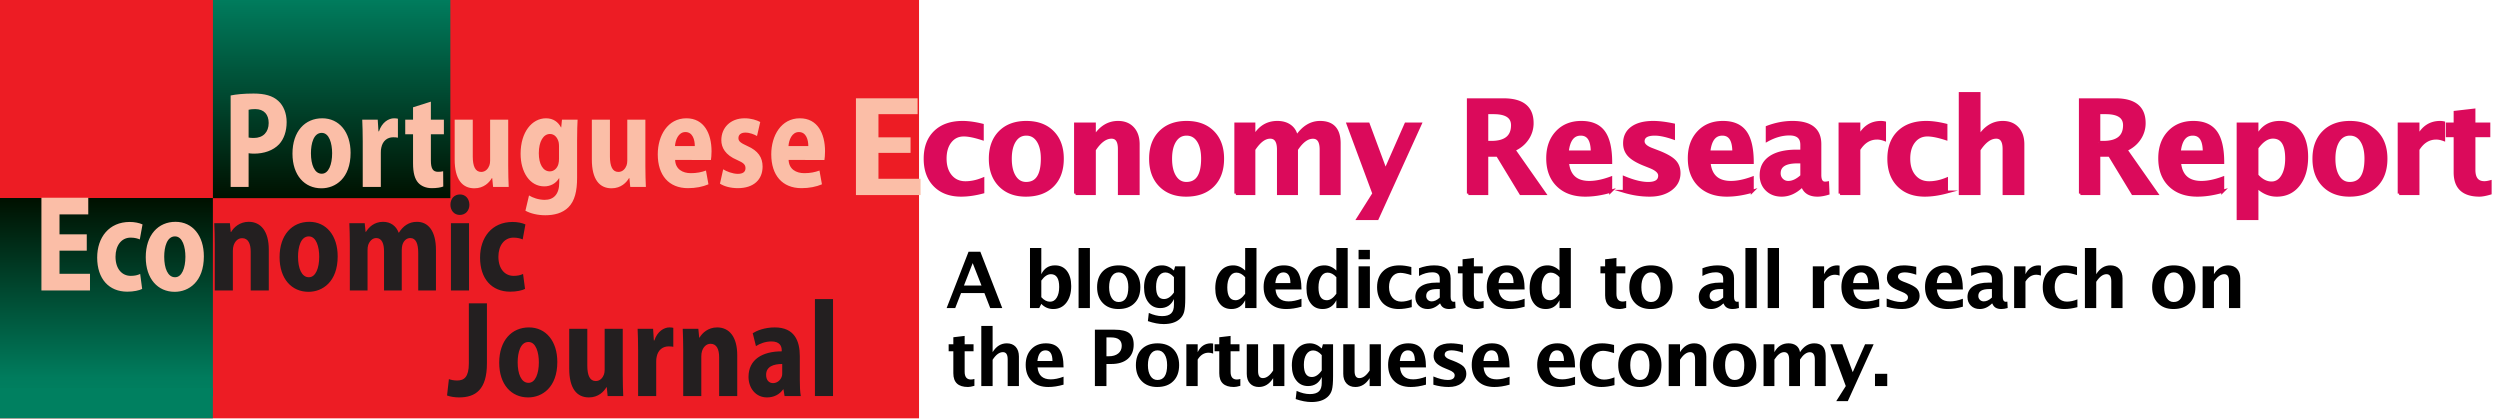 <svg viewBox="0 0 1155 194" xmlns="http://www.w3.org/2000/svg" xmlns:xlink="http://www.w3.org/1999/xlink" fill-rule="evenodd" clip-rule="evenodd" stroke-miterlimit="10"><g transform="scale(.628 .261)"><path fill="none" d="M0 0h1839.5v740.5H0z"/><clipPath id="a"><path d="M0 0h1839.5v740.5H0z"/></clipPath><g clip-path="url(#a)"><path fill="#ed1c24" d="M-27.2-40.424h703.305v784.056H-27.2z"/><path fill="url(#_Linear2)" d="M-.134-.678h1.258v1H-.134z" transform="matrix(146.073 0 0 -351.087 -7.574 463.538)"/><path fill="url(#_Linear3)" d="M-.037-.326h1.078V.678H-.037z" transform="matrix(162.044 0 0 -389.473 162.63 223.789)"/><path fill="#008060" d="M-27.2 686.75h183.792v1796.26H-27.2z"/><path d="M169.676 330.876h13.217v-59.643c1.095.487 2.462.73 4.012.73 7.2 0 14.037-5.355 18.504-16.797 3.464-9.25 5.47-22.64 5.47-39.194 0-15.336-2.28-28.969-6.108-37.246-4.102-9.25-10.118-13.145-18.231-13.145-7.293 0-12.853 1.46-16.864 3.408v161.887zm13.217-136.57c.912-.73 2.552-1.217 4.831-1.217 6.564 0 9.937 9.738 9.937 24.587 0 16.067-4.011 26.535-10.939 26.535-1.64 0-2.825-.243-3.829-.73v-49.175zM236.495 333.31c10.208 0 21.421-17.528 21.421-62.808 0-36.516-8.296-61.103-20.875-61.103-12.671 0-21.878 23.127-21.878 62.564 0 38.463 8.933 61.347 21.24 61.347h.092zm.18-25.805c-5.286 0-7.929-15.823-7.929-36.272 0-17.285 2.004-36.03 7.93-36.03 5.561 0 7.657 18.745 7.657 36.03 0 20.205-2.644 36.272-7.565 36.272h-.092zM266.85 330.876h13.31v-60.373c0-3.652.09-6.817.363-9.25 1.003-11.93 4.467-18.259 8.752-18.259 1.458 0 2.46.244 3.463.73V210.13c-1.003-.487-1.64-.73-2.826-.73-4.01 0-8.933 7.06-11.12 23.126h-.365l-.547-20.692h-11.394c.18 10.468.363 22.396.363 38.22v80.822zM303.86 189.924v21.91h-5.743v25.804h5.743v51.122c0 17.284 1.275 27.995 3.829 34.812 2.186 5.842 5.742 9.494 9.935 9.494 3.646 0 6.746-1.217 8.477-2.922l-.09-27.021c-1.277.73-2.097.973-3.83.973-3.646 0-5.196-5.599-5.196-19.962v-46.496h9.572v-25.805h-9.572v-31.89l-13.125 9.98zM373.868 211.833h-13.309v72.545c0 3.165-.182 6.33-.546 8.52-.821 5.356-2.735 11.442-6.017 11.442-4.375 0-6.199-10.224-6.199-27.265v-65.242H334.49v70.597c0 35.3 5.65 50.88 14.493 50.88 7.02 0 11.031-10.469 12.854-18.015h.273l.639 15.58h11.485c-.183-10.225-.365-22.883-.365-37.733v-81.309zM424.552 248.106c0-16.797.182-27.509.365-36.273H413.43l-.546 13.633h-.183c-2.096-9.494-5.652-16.067-11.03-16.067-10.209 0-18.686 24.1-18.686 62.807 0 32.134 6.654 57.695 17.41 57.695 4.558 0 8.57-5.112 10.848-14.362h.183v7.546c0 20.936-4.194 30.673-10.666 30.673-4.65 0-8.933-3.895-11.577-7.79l-2.644 27.022c3.829 5.112 9.208 8.034 14.585 8.034 6.564 0 12.671-3.652 17.047-14.12 4.65-11.198 6.38-28.482 6.38-52.096v-66.702zm-13.309 32.62c0 3.165-.092 6.817-.455 9.738-.912 7.79-3.374 12.903-6.29 12.903-5.105 0-8.113-13.146-8.113-32.134 0-20.936 3.372-34.082 8.204-34.082 3.281 0 5.47 6.086 6.381 14.363.181 2.191.273 4.869.273 7.303v21.91zM474.778 211.833H461.47v72.545c0 3.165-.183 6.33-.546 8.52-.821 5.356-2.735 11.442-6.018 11.442-4.375 0-6.198-10.224-6.198-27.265v-65.242H435.4v70.597c0 35.3 5.65 50.88 14.493 50.88 7.019 0 11.03-10.469 12.854-18.015h.273l.638 15.58h11.485c-.182-10.225-.365-22.883-.365-37.733v-81.309zM523 283.162c.183-2.922.456-8.277.456-15.337 0-31.404-5.47-58.425-18.504-58.425-13.764 0-21.057 30.673-21.057 63.78 0 37.003 8.112 59.887 22.242 59.887 5.561 0 10.848-2.435 15.04-6.817l-1.823-24.344c-3.28 2.922-6.837 4.626-11.12 4.626-6.107 0-11.304-7.06-11.577-23.37H523zm-26.435-24.588c.275-10.468 2.462-24.83 7.658-24.83 5.47 0 6.927 14.119 6.927 24.83h-14.585zM529.655 325.033c3.009 4.869 7.93 8.034 13.127 8.034 11.76 0 18.231-15.337 18.231-38.22 0-16.067-3.281-27.996-11.121-36.273-5.105-5.599-6.655-8.52-6.655-14.12 0-5.842 1.824-9.737 5.105-9.737 3.373 0 6.655 3.408 8.569 6.086l2.37-24.83c-2.643-3.409-6.745-6.573-11.486-6.573-10.483 0-17.137 16.797-17.137 38.706 0 13.146 2.918 26.292 11.577 35.056 4.831 5.112 6.199 8.277 6.199 14.606 0 6.33-1.823 9.981-5.652 9.981-3.737 0-8.478-4.382-10.756-8.034l-2.371 25.318zM606.5 283.162c.182-2.922.456-8.277.456-15.337 0-31.404-5.469-58.425-18.506-58.425-13.764 0-21.056 30.673-21.056 63.78 0 37.003 8.113 59.887 22.243 59.887 5.56 0 10.846-2.435 15.04-6.817l-1.823-24.344c-3.282 2.922-6.836 4.626-11.121 4.626-6.108 0-11.304-7.06-11.577-23.37H606.5zm-26.435-24.588c.273-10.468 2.46-24.83 7.657-24.83 5.469 0 6.928 14.119 6.928 24.83h-14.585zM63.834 414.789H43.78v-35.3H64.93v-29.455H30.472v164.078h35.732v-29.456H43.78v-40.898h20.054v-28.97zM103.124 484.903c-1.823 2.191-4.102 3.408-6.929 3.408-6.38 0-11.212-12.172-11.212-33.838 0-19.718 4.285-33.838 11.121-33.838 3.19 0 5.287 1.704 6.745 3.165l2.006-26.535c-2.37-2.678-5.925-4.382-9.389-4.382-15.314 0-23.974 27.509-23.974 63.05 0 37.734 8.66 60.374 22.15 60.374 4.65 0 8.843-2.191 10.94-4.87l-1.458-26.534zM128.556 516.55c10.21 0 21.421-17.527 21.421-62.807 0-36.516-8.294-61.103-20.874-61.103-12.671 0-21.877 23.126-21.877 62.563 0 38.464 8.933 61.347 21.239 61.347h.09zm.182-25.804c-5.287 0-7.93-15.824-7.93-36.273 0-17.284 2.005-36.029 7.93-36.029 5.562 0 7.658 18.745 7.658 36.03 0 20.205-2.644 36.272-7.566 36.272h-.092z" fill="#fbbea7" fill-rule="nonzero"/><path d="M157.997 514.107h13.308V444.24c0-3.651.183-7.303.548-9.737.912-6.816 3.008-12.902 6.29-12.902 4.557 0 6.29 10.224 6.29 23.857v68.65h13.308v-72.302c0-32.377-5.833-49.175-14.766-49.175-6.656 0-11.031 9.981-12.945 18.015h-.273l-.638-15.58h-11.487c.183 10.955.365 23.127.365 37.49v81.551zM227.003 516.546c10.208 0 21.422-17.528 21.422-62.807 0-36.516-8.296-61.104-20.876-61.104-12.671 0-21.877 23.127-21.877 62.564 0 38.464 8.933 61.347 21.239 61.347h.092zm.181-25.805c-5.287 0-7.93-15.823-7.93-36.272 0-17.284 2.005-36.03 7.93-36.03 5.561 0 7.658 18.746 7.658 36.03 0 20.205-2.644 36.272-7.566 36.272h-.092zM257.358 514.112h13.035v-71.084c0-3.165.092-6.573.456-9.251.911-6.33 2.917-12.415 5.925-12.415 4.284 0 5.742 10.467 5.742 23.613v69.137h13.037v-71.328c0-3.165.181-6.816.456-9.25.911-7.06 2.915-12.172 5.833-12.172 4.194 0 5.834 10.224 5.834 26.291v66.459h13.035v-71.815c0-33.35-5.652-49.661-13.946-49.661-3.1 0-5.652 1.947-7.84 5.355-2.097 3.165-3.92 8.034-5.47 13.876h-.181c-1.823-11.928-5.925-19.231-11.487-19.231-6.654 0-10.573 9.98-12.579 17.77h-.273l-.639-15.336h-11.304c.183 10.955.366 23.127.366 37.49v81.552zM331.74 514.111h13.31V395.07h-13.31v119.042zm6.564-133.648c4.194 0 7.02-7.79 7.02-18.014-.09-10.712-2.826-18.258-6.928-18.258-4.194 0-7.019 7.546-7.019 18.258 0 10.224 2.735 18.014 6.837 18.014h.09zM384.794 484.899c-1.823 2.19-4.102 3.408-6.927 3.408-6.381 0-11.212-12.172-11.212-33.838 0-19.719 4.285-33.838 11.121-33.838 3.19 0 5.287 1.704 6.745 3.165l2.006-26.535c-2.37-2.678-5.925-4.382-9.39-4.382-15.313 0-23.973 27.508-23.973 63.05 0 37.734 8.66 60.373 22.15 60.373 4.65 0 8.843-2.19 10.94-4.868l-1.46-26.535zM344.917 643.334c0 24.1-3.464 30.187-8.57 30.187-2.369 0-4.465-.974-6.107-2.435l-1.367 28.97c2.278 2.19 5.925 3.408 8.842 3.408 12.124 0 20.51-13.633 20.51-60.373V536.95h-13.308v106.383zM388.582 703.467c10.21 0 21.421-17.527 21.421-62.807 0-36.516-8.296-61.103-20.875-61.103-12.67 0-21.878 23.126-21.878 62.564 0 38.463 8.933 61.346 21.24 61.346h.092zm.182-25.804c-5.288 0-7.93-15.824-7.93-36.273 0-17.284 2.005-36.029 7.93-36.029 5.56 0 7.656 18.745 7.656 36.03 0 20.205-2.642 36.272-7.565 36.272h-.09zM458.134 581.99h-13.309v72.546c0 3.164-.182 6.329-.547 8.52-.82 5.356-2.735 11.442-6.016 11.442-4.375 0-6.199-10.225-6.199-27.266v-65.241h-13.31v70.597c0 35.299 5.653 50.879 14.495 50.879 7.02 0 11.03-10.468 12.853-18.015h.274l.637 15.58H458.5c-.183-10.224-.365-22.883-.365-37.733v-81.308zM469.438 701.032h13.31V640.66c0-3.651.09-6.816.363-9.25 1.004-11.929 4.467-18.258 8.752-18.258 1.458 0 2.46.243 3.464.73v-33.595c-1.004-.486-1.64-.73-2.827-.73-4.01 0-8.933 7.06-11.12 23.127h-.365l-.547-20.692h-11.394c.181 10.467.364 22.396.364 38.22v80.821zM502.62 701.032h13.309v-69.867c0-3.651.181-7.303.546-9.737.912-6.817 3.008-12.903 6.29-12.903 4.558 0 6.29 10.225 6.29 23.857v68.65h13.31v-72.301c0-32.378-5.835-49.175-14.768-49.175-6.654 0-11.031 9.981-12.945 18.015h-.273l-.638-15.58h-11.486c.182 10.954.364 23.126.364 37.49v81.551zM588.397 630.436c0-27.022-3.92-50.88-18.413-50.88-7.567 0-13.31 5.843-16.227 10.225l2.371 22.883c2.918-4.625 7.11-8.276 11.395-8.276 6.108 0 7.566 8.276 7.566 15.58v1.947c-14.04 0-24.43 14.12-24.43 45.28 0 19.475 5.196 36.272 13.581 36.272 4.923 0 9.116-4.869 11.943-14.363h.182l.82 11.929h11.942c-.548-7.06-.73-17.528-.73-28.24v-42.357zm-12.943 29.212c0 1.948 0 4.139-.183 5.843-.911 7.546-3.556 12.659-6.563 12.659-2.735 0-5.105-4.626-5.105-14.607 0-14.85 5.56-19.231 11.85-19.231v15.336z" fill="#231f20" fill-rule="nonzero"/><path fill="#231f20" d="M599.518 529.408h13.31v171.625h-13.31z"/><path d="M202.06 125.256v-21.679h13.55v2.973h-9.038v6.05h7.412v2.9h-7.412v6.68h9.726v3.076H202.06z" fill="#fbbea7" fill-rule="nonzero" stroke="#fbbea7" stroke-width=".69" transform="matrix(3.185 0 0 7.656 -12.773 -616.312)"/><path d="M231.023 124.905c-1.797.478-3.462.718-4.995.718-2.569 0-4.598-.755-6.087-2.264-1.489-1.508-2.234-3.562-2.234-6.159 0-2.627.767-4.683 2.3-6.167 1.533-1.485 3.652-2.227 6.357-2.227 1.309 0 2.818.21 4.527.63v3.135c-1.778-.576-3.198-.864-4.263-.864-1.299 0-2.344.498-3.135 1.494-.791.996-1.186 2.319-1.186 3.969 0 1.69.427 3.042 1.282 4.058.854 1.016 1.994 1.523 3.42 1.523 1.299 0 2.637-.283 4.014-.849v3.003zM240.957 125.623c-2.51 0-4.504-.76-5.984-2.278-1.479-1.519-2.219-3.562-2.219-6.131 0-2.597.744-4.648 2.234-6.152 1.489-1.504 3.513-2.256 6.071-2.256 2.569 0 4.598.752 6.087 2.256 1.489 1.504 2.234 3.545 2.234 6.123 0 2.637-.747 4.702-2.241 6.196-1.495 1.494-3.555 2.242-6.182 2.242zm.073-2.71c2.49 0 3.736-1.91 3.736-5.728 0-1.748-.33-3.13-.989-4.145-.659-1.016-1.565-1.524-2.718-1.524-1.142 0-2.043.508-2.702 1.524-.659 1.015-.989 2.407-.989 4.174 0 1.748.327 3.135.981 4.161.655 1.025 1.548 1.538 2.681 1.538zM252.444 125.256v-16.084h4.336v3.033c1.416-2.266 3.242-3.399 5.478-3.399 1.436 0 2.569.454 3.399 1.362.83.909 1.245 2.149 1.245 3.721v11.367h-4.336v-10.298c0-1.826-.606-2.739-1.816-2.739-1.377 0-2.701.972-3.97 2.915v10.122h-4.336zM277.979 125.623c-2.51 0-4.505-.76-5.984-2.278-1.48-1.519-2.219-3.562-2.219-6.131 0-2.597.744-4.648 2.233-6.152 1.49-1.504 3.514-2.256 6.072-2.256 2.569 0 4.597.752 6.087 2.256 1.489 1.504 2.234 3.545 2.234 6.123 0 2.637-.748 4.702-2.242 6.196-1.494 1.494-3.554 2.242-6.181 2.242zm.073-2.71c2.49 0 3.735-1.91 3.735-5.728 0-1.748-.329-3.13-.988-4.145-.66-1.016-1.565-1.524-2.718-1.524-1.142 0-2.043.508-2.702 1.524-.66 1.015-.989 2.407-.989 4.174 0 1.748.327 3.135.981 4.161.655 1.025 1.548 1.538 2.681 1.538zM289.466 125.256v-16.084h4.16v3.033c1.269-2.266 3.076-3.399 5.42-3.399 1.211 0 2.207.298 2.988.894.781.595 1.26 1.43 1.436 2.505 1.504-2.266 3.32-3.399 5.449-3.399 2.939 0 4.409 1.621 4.409 4.863v11.587h-4.16V115.09c0-1.904-.635-2.856-1.904-2.856-1.299 0-2.564.937-3.794 2.812v10.21h-4.161V115.09c0-1.914-.639-2.871-1.919-2.871-1.279 0-2.534.943-3.764 2.827v10.21h-4.16zM317.696 131.042l3.647-5.786-5.962-16.084h4.659l3.984 10.752 4.731-10.752h3.296l-9.931 21.87h-4.424zM343.175 125.256v-21.679h8.115c4.404 0 6.606 1.792 6.606 5.376a6.353 6.353 0 01-1.12 3.654c-.747 1.099-1.775 1.941-3.084 2.527l7.09 10.122h-5.493l-5.376-8.862h-2.49v8.862h-4.248zm4.248-11.836h1.04c3.271 0 4.907-1.323 4.907-3.969 0-1.934-1.46-2.901-4.38-2.901h-1.567v6.87zM376.048 124.714c-2.06.606-4.013.909-5.859.909-2.686 0-4.805-.762-6.357-2.286-1.553-1.523-2.33-3.603-2.33-6.24 0-2.49.711-4.494 2.132-6.013 1.421-1.519 3.298-2.278 5.632-2.278 2.354 0 4.072.742 5.156 2.227 1.084 1.484 1.626 3.833 1.626 7.046h-9.975c.293 3.066 1.977 4.599 5.053 4.599 1.456 0 3.096-.337 4.922-1.011v3.047zm-10.034-9.082h5.772c0-2.744-.884-4.116-2.652-4.116-1.797 0-2.837 1.372-3.12 4.116zM379.186 124.744v-3.179c2.148.898 3.984 1.348 5.508 1.348 1.777 0 2.666-.606 2.666-1.817 0-.781-.733-1.465-2.198-2.051l-1.465-.586c-1.591-.644-2.729-1.337-3.413-2.08-.683-.742-1.025-1.66-1.025-2.754 0-1.523.581-2.707 1.743-3.552 1.162-.844 2.788-1.267 4.878-1.267 1.309 0 2.866.191 4.673.571v3.047c-1.738-.605-3.179-.908-4.321-.908-1.797 0-2.696.557-2.696 1.67 0 .732.664 1.353 1.992 1.86l1.26.484c1.885.713 3.196 1.435 3.933 2.168.738.732 1.106 1.675 1.106 2.827 0 1.514-.627 2.742-1.882 3.684-1.255.942-2.888 1.414-4.9 1.414-1.934 0-3.887-.293-5.859-.879zM408.749 124.714c-2.061.606-4.014.909-5.86.909-2.685 0-4.804-.762-6.357-2.286-1.553-1.523-2.329-3.603-2.329-6.24 0-2.49.71-4.494 2.131-6.013 1.421-1.519 3.299-2.278 5.633-2.278 2.353 0 4.072.742 5.156 2.227 1.084 1.484 1.626 3.833 1.626 7.046h-9.976c.293 3.066 1.978 4.599 5.054 4.599 1.455 0 3.096-.337 4.922-1.011v3.047zm-10.034-9.082h5.771c0-2.744-.884-4.116-2.651-4.116-1.797 0-2.837 1.372-3.12 4.116zM420.192 123.528c-1.445 1.396-2.993 2.095-4.644 2.095-1.406 0-2.548-.43-3.427-1.29-.879-.859-1.319-1.972-1.319-3.339 0-1.778.711-3.147 2.132-4.109 1.42-.962 3.454-1.443 6.101-1.443h1.157v-1.465c0-1.67-.952-2.505-2.857-2.505-1.689 0-3.398.479-5.127 1.436v-2.989c1.963-.742 3.907-1.113 5.831-1.113 4.209 0 6.313 1.675 6.313 5.025v7.119c0 1.259.405 1.889 1.216 1.889.146 0 .337-.019.571-.058l.103 2.431c-.918.274-1.729.411-2.432.411-1.777 0-2.92-.699-3.428-2.095h-.19zm0-2.329v-3.267h-1.026c-2.802 0-4.204.879-4.204 2.637 0 .596.203 1.096.608 1.501.406.406.906.608 1.502.608 1.015 0 2.055-.493 3.12-1.479zM429.027 125.256v-16.084h4.336v3.033c1.123-2.266 2.832-3.399 5.127-3.399.274 0 .542.029.806.088v3.867c-.615-.224-1.186-.337-1.714-.337-1.728 0-3.135.874-4.219 2.622v10.21h-4.336zM453.61 124.905c-1.797.478-3.462.718-4.995.718-2.568 0-4.597-.755-6.086-2.264-1.49-1.508-2.234-3.562-2.234-6.159 0-2.627.766-4.683 2.3-6.167 1.533-1.485 3.652-2.227 6.357-2.227 1.309 0 2.817.21 4.526.63v3.135c-1.777-.576-3.198-.864-4.262-.864-1.299 0-2.344.498-3.135 1.494-.791.996-1.187 2.319-1.187 3.969 0 1.69.428 3.042 1.282 4.058.855 1.016 1.995 1.523 3.42 1.523 1.299 0 2.637-.283 4.014-.849v3.003zM456.791 125.256v-23.13h4.336v10.079c1.416-2.266 3.243-3.399 5.479-3.399 1.435 0 2.568.454 3.398 1.362.83.909 1.245 2.149 1.245 3.721v11.367h-4.335v-10.298c0-1.826-.606-2.739-1.817-2.739-1.377 0-2.7.972-3.97 2.915v10.122h-4.336zM484.541 125.256v-21.679h8.115c4.404 0 6.606 1.792 6.606 5.376a6.353 6.353 0 01-1.12 3.654c-.747 1.099-1.775 1.941-3.084 2.527l7.09 10.122h-5.493l-5.376-8.862h-2.49v8.862h-4.248zm4.248-11.836h1.04c3.271 0 4.907-1.323 4.907-3.969 0-1.934-1.46-2.901-4.38-2.901h-1.567v6.87zM517.415 124.714c-2.061.606-4.014.909-5.86.909-2.685 0-4.805-.762-6.357-2.286-1.553-1.523-2.329-3.603-2.329-6.24 0-2.49.71-4.494 2.131-6.013 1.421-1.519 3.298-2.278 5.632-2.278 2.354 0 4.073.742 5.157 2.227 1.084 1.484 1.626 3.833 1.626 7.046h-9.976c.293 3.066 1.977 4.599 5.054 4.599 1.455 0 3.095-.337 4.922-1.011v3.047zm-10.035-9.082h5.772c0-2.744-.884-4.116-2.652-4.116-1.796 0-2.836 1.372-3.12 4.116zM520.977 131.042v-21.87h4.336v3.033c1.113-2.266 2.866-3.399 5.258-3.399 1.934 0 3.455.708 4.563 2.124 1.109 1.416 1.663 3.364 1.663 5.845 0 2.695-.625 4.844-1.875 6.445-1.25 1.602-2.925 2.403-5.024 2.403-1.69 0-3.218-.665-4.585-1.993v7.412h-4.336zm4.336-9.99c1.054 1.172 2.177 1.758 3.369 1.758 1.064 0 1.914-.515 2.549-1.545.634-1.031.952-2.405.952-4.124 0-3.291-1.06-4.936-3.179-4.936-1.279 0-2.51.825-3.691 2.475v6.372zM546.687 125.623c-2.509 0-4.504-.76-5.984-2.278-1.479-1.519-2.219-3.562-2.219-6.131 0-2.597.745-4.648 2.234-6.152 1.489-1.504 3.513-2.256 6.072-2.256 2.568 0 4.597.752 6.086 2.256 1.49 1.504 2.234 3.545 2.234 6.123 0 2.637-.747 4.702-2.241 6.196-1.494 1.494-3.555 2.242-6.182 2.242zm.074-2.71c2.49 0 3.735-1.91 3.735-5.728 0-1.748-.33-3.13-.989-4.145-.659-1.016-1.565-1.524-2.717-1.524-1.143 0-2.044.508-2.703 1.524-.659 1.015-.989 2.407-.989 4.174 0 1.748.328 3.135.982 4.161.654 1.025 1.548 1.538 2.681 1.538zM558.174 125.256v-16.084h4.336v3.033c1.123-2.266 2.832-3.399 5.127-3.399.274 0 .542.029.806.088v3.867c-.615-.224-1.187-.337-1.714-.337-1.729 0-3.135.874-4.219 2.622v10.21h-4.336zM579.183 125.168c-1.035.303-1.851.455-2.447.455-3.759 0-5.639-1.758-5.639-5.274v-8.467h-1.802v-2.71h1.802v-2.71l4.336-.498v3.208h3.442v2.71h-3.442v7.896c0 1.972.805 2.959 2.417 2.959.371 0 .815-.069 1.333-.205v2.636z" fill="#db0a5b" fill-rule="nonzero" stroke="#db0a5b" stroke-width=".69" transform="matrix(3.185 0 0 7.656 -12.773 -616.312)"/><g><path d="M696.401 545.36l16.134-99.775h8.67l16.134 99.776h-8.842l-4.306-26.635h-17.168l-4.306 26.635H696.4zm12.747-39.882h12.918l-6.488-39.745-6.43 39.745zM757.732 545.36V438.962h8.325v46.369c2.125-10.488 5.455-15.594 10.048-15.594 3.732 0 6.603 3.174 8.727 9.66 2.125 6.624 3.216 15.594 3.216 26.91 0 12.42-1.206 22.218-3.617 29.67-2.355 7.315-5.57 11.04-9.589 11.04-3.445 0-6.373-3.035-8.785-9.107l-1.55 7.452h-6.775zm8.325-19.32c2.01 5.382 4.134 8.004 6.43 8.004 2.068 0 3.676-2.346 4.881-7.038 1.206-4.692 1.838-11.04 1.838-19.044 0-15.042-2.01-22.632-6.087-22.632-2.468 0-4.823 3.726-7.062 11.316v29.394zM793.478 438.961h8.325v106.4h-8.325zM822.773 547.017c-4.765 0-8.612-3.45-11.426-10.489-2.813-6.9-4.248-16.284-4.248-28.152 0-12.006 1.435-21.39 4.248-28.29 2.871-6.9 6.776-10.35 11.656-10.35 4.88 0 8.785 3.45 11.656 10.35 2.813 6.9 4.248 16.284 4.248 28.152 0 12.144-1.435 21.666-4.306 28.429-2.813 6.9-6.775 10.35-11.828 10.35zm.173-12.42c4.765 0 7.12-8.833 7.12-26.359 0-8.004-.632-14.352-1.895-19.044-1.264-4.692-2.986-7.038-5.168-7.038s-3.904 2.346-5.168 7.038c-1.263 4.692-1.894 11.04-1.894 19.182 0 8.004.631 14.352 1.894 19.182 1.206 4.692 2.929 7.038 5.11 7.038zM844.46 568.407l.689-14.49c3.445 3.726 6.66 5.658 9.76 5.658 3.101 0 5.283-1.656 6.661-4.83 1.378-3.036 2.067-8.142 2.067-15.18v-10.213c-2.01 10.627-5.397 16.009-10.048 16.009-3.617 0-6.545-3.312-8.67-9.937-2.182-6.486-3.273-15.456-3.273-26.634 0-11.868 1.206-21.252 3.618-28.428 2.411-7.176 5.627-10.626 9.646-10.626 3.158 0 6.029 3.036 8.727 9.108l.861-7.452h7.465v56.442c0 11.317-.288 19.459-.862 24.427-.574 4.968-1.665 9.246-3.33 12.696-2.756 5.796-6.66 8.694-11.713 8.694-3.56 0-7.407-1.794-11.598-5.244zm19.177-50.647v-27.186c-2.01-5.52-4.134-8.28-6.316-8.28-2.067 0-3.732 2.346-4.995 6.9-1.206 4.554-1.837 10.764-1.837 18.492 0 14.49 1.952 21.666 5.799 21.666 2.698 0 5.11-3.864 7.35-11.592zM916.028 545.36v-13.938c-2.124 10.35-5.512 15.595-10.105 15.595-3.675 0-6.603-3.174-8.67-9.798-2.125-6.487-3.215-15.457-3.215-26.773 0-12.42 1.205-22.356 3.617-29.67 2.354-7.452 5.57-11.04 9.588-11.04 3.216 0 6.144 3.036 8.785 9.108V438.96h8.326v106.4h-8.326zm0-54.648c-2.01-5.382-4.134-8.142-6.43-8.142-2.068 0-3.675 2.346-4.88 7.176-1.207 4.692-1.838 11.04-1.838 18.906 0 15.18 2.01 22.77 6.086 22.77 2.469 0 4.823-3.864 7.062-11.454v-29.256zM957.458 542.877c-3.961 2.76-7.693 4.14-11.196 4.14-5.167 0-9.244-3.45-12.172-10.489-2.986-7.038-4.479-16.56-4.479-28.704 0-11.454 1.378-20.7 4.077-27.6 2.698-7.038 6.316-10.488 10.794-10.488 4.479 0 7.809 3.312 9.876 10.212 2.067 6.762 3.1 17.664 3.1 32.43h-19.12c.575 14.076 3.79 21.114 9.704 21.114 2.756 0 5.914-1.518 9.416-4.692v14.077zm-19.234-41.815h11.081c0-12.558-1.722-18.906-5.11-18.906-3.445 0-5.397 6.348-5.971 18.906zM983.12 545.36v-13.938c-2.124 10.35-5.512 15.595-10.105 15.595-3.675 0-6.603-3.174-8.67-9.798-2.124-6.487-3.215-15.457-3.215-26.773 0-12.42 1.206-22.356 3.617-29.67 2.354-7.452 5.57-11.04 9.589-11.04 3.215 0 6.143 3.036 8.784 9.108V438.96h8.326v106.4h-8.326zm0-54.648c-2.01-5.382-4.134-8.142-6.43-8.142-2.067 0-3.675 2.346-4.88 7.176-1.206 4.692-1.838 11.04-1.838 18.906 0 15.18 2.01 22.77 6.086 22.77 2.47 0 4.823-3.864 7.062-11.454v-29.256zM999.46 545.36v-73.968h8.325v73.969h-8.325zm0-86.389v-16.698h8.325v16.698h-8.325zM1038.573 543.705c-3.445 2.208-6.66 3.312-9.588 3.312-4.88 0-8.785-3.45-11.656-10.35-2.813-7.039-4.249-16.423-4.249-28.429s1.493-21.528 4.421-28.29c2.929-6.9 6.948-10.212 12.173-10.212 2.469 0 5.34.966 8.612 2.898v14.352c-3.387-2.622-6.086-4.002-8.153-4.002-2.469 0-4.478 2.346-5.971 6.9-1.55 4.554-2.297 10.626-2.297 18.216 0 7.866.861 14.076 2.469 18.768 1.665 4.692 3.847 7.038 6.546 7.038 2.468 0 5.052-1.38 7.693-4.002v13.8zM1059.2 537.357c-2.756 6.486-5.741 9.66-8.9 9.66-2.698 0-4.88-1.932-6.545-5.934-1.665-3.864-2.526-9.109-2.526-15.319 0-8.142 1.378-14.49 4.076-18.906 2.699-4.416 6.603-6.624 11.656-6.624h2.24v-6.762c0-7.728-1.838-11.454-5.455-11.454-3.273 0-6.488 2.07-9.819 6.486v-13.662c3.732-3.45 7.465-5.106 11.14-5.106 8.095 0 12.114 7.59 12.114 23.046v32.706c0 5.796.747 8.694 2.297 8.694.287 0 .631 0 1.09-.276l.23 11.317c-1.78 1.242-3.33 1.794-4.65 1.794-3.445 0-5.627-3.174-6.603-9.66h-.345zm0-10.627v-15.042h-1.952c-5.397 0-8.038 4.002-8.038 12.144 0 2.76.344 4.968 1.148 6.9.746 1.794 1.723 2.76 2.87 2.76 1.953 0 3.963-2.208 5.972-6.762zM1091.462 544.947c-2.01 1.38-3.56 2.07-4.708 2.07-7.177 0-10.795-8.004-10.795-24.289v-38.916h-3.445v-12.42h3.445v-12.42l8.326-2.347v14.767h6.545v12.42h-6.545v36.294c0 9.108 1.55 13.662 4.593 13.662.746 0 1.55-.276 2.584-.966v12.145zM1121.619 542.877c-3.962 2.76-7.694 4.14-11.196 4.14-5.168 0-9.244-3.45-12.173-10.489-2.985-7.038-4.478-16.56-4.478-28.704 0-11.454 1.378-20.7 4.076-27.6 2.699-7.038 6.316-10.488 10.795-10.488 4.478 0 7.808 3.312 9.875 10.212 2.067 6.762 3.101 17.664 3.101 32.43h-19.12c.574 14.076 3.79 21.114 9.704 21.114 2.756 0 5.914-1.518 9.416-4.692v14.077zm-19.235-41.815h11.082c0-12.558-1.723-18.906-5.11-18.906-3.445 0-5.397 6.348-5.972 18.906zM1147.281 545.36v-13.938c-2.124 10.35-5.512 15.595-10.105 15.595-3.675 0-6.603-3.174-8.67-9.798-2.125-6.487-3.216-15.457-3.216-26.773 0-12.42 1.206-22.356 3.618-29.67 2.354-7.452 5.57-11.04 9.588-11.04 3.216 0 6.144 3.036 8.785 9.108V438.96h8.325v106.4h-8.325zm0-54.648c-2.01-5.382-4.134-8.142-6.43-8.142-2.068 0-3.675 2.346-4.881 7.176-1.206 4.692-1.837 11.04-1.837 18.906 0 15.18 2.01 22.77 6.086 22.77 2.469 0 4.823-3.864 7.062-11.454v-29.256zM1196.339 544.947c-2.01 1.38-3.56 2.07-4.708 2.07-7.177 0-10.795-8.004-10.795-24.289v-38.916h-3.445v-12.42h3.445v-12.42l8.326-2.347v14.767h6.545v12.42h-6.545v36.294c0 9.108 1.55 13.662 4.593 13.662.747 0 1.55-.276 2.584-.966v12.145zM1214.328 547.017c-4.766 0-8.613-3.45-11.426-10.489-2.814-6.9-4.249-16.284-4.249-28.152 0-12.006 1.435-21.39 4.249-28.29 2.87-6.9 6.775-10.35 11.655-10.35 4.88 0 8.785 3.45 11.656 10.35 2.813 6.9 4.249 16.284 4.249 28.152 0 12.144-1.436 21.666-4.306 28.429-2.814 6.9-6.776 10.35-11.828 10.35zm.172-12.42c4.766 0 7.12-8.833 7.12-26.359 0-8.004-.632-14.352-1.895-19.044s-2.986-7.038-5.168-7.038c-2.181 0-3.904 2.346-5.167 7.038s-1.895 11.04-1.895 19.182c0 8.004.632 14.352 1.895 19.182 1.206 4.692 2.928 7.038 5.11 7.038zM1267.696 537.357c-2.756 6.486-5.742 9.66-8.9 9.66-2.699 0-4.88-1.932-6.546-5.934-1.665-3.864-2.526-9.109-2.526-15.319 0-8.142 1.378-14.49 4.077-18.906 2.698-4.416 6.603-6.624 11.655-6.624h2.24v-6.762c0-7.728-1.838-11.454-5.455-11.454-3.273 0-6.488 2.07-9.818 6.486v-13.662c3.732-3.45 7.464-5.106 11.139-5.106 8.095 0 12.114 7.59 12.114 23.046v32.706c0 5.796.747 8.694 2.297 8.694.287 0 .632 0 1.091-.276l.23 11.317c-1.78 1.242-3.33 1.794-4.651 1.794-3.445 0-5.627-3.174-6.603-9.66h-.344zm0-10.627v-15.042h-1.953c-5.397 0-8.038 4.002-8.038 12.144 0 2.76.344 4.968 1.148 6.9.747 1.794 1.723 2.76 2.871 2.76 1.952 0 3.962-2.208 5.972-6.762zM1284.053 438.961h8.325v106.4h-8.325zM1300.43 438.961h8.325v106.4h-8.326zM1333.617 545.36v-73.968h8.325v13.938c2.124-10.488 5.397-15.594 9.818-15.594.517 0 1.034.138 1.55.414v17.664c-1.205-.966-2.296-1.518-3.33-1.518-3.272 0-5.971 4.002-8.038 12.144v46.92h-8.325zM1382.514 542.877c-3.962 2.76-7.694 4.14-11.197 4.14-5.167 0-9.244-3.45-12.172-10.489-2.986-7.038-4.479-16.56-4.479-28.704 0-11.454 1.378-20.7 4.077-27.6 2.699-7.038 6.316-10.488 10.794-10.488 4.479 0 7.809 3.312 9.876 10.212 2.067 6.762 3.1 17.664 3.1 32.43h-19.12c.575 14.076 3.79 21.114 9.704 21.114 2.756 0 5.914-1.518 9.417-4.692v14.077zm-19.235-41.815h11.081c0-12.558-1.722-18.906-5.11-18.906-3.445 0-5.397 6.348-5.971 18.906zM1387.965 543.015v-14.629c4.134 4.14 7.636 6.21 10.565 6.21 3.387 0 5.11-2.76 5.11-8.418 0-3.588-1.436-6.762-4.25-9.384l-2.755-2.76c-3.043-2.898-5.225-6.072-6.546-9.522-1.32-3.45-1.952-7.59-1.952-12.696 0-6.9 1.091-12.42 3.33-16.284 2.182-3.864 5.34-5.796 9.302-5.796 2.526 0 5.512.828 8.957 2.622v13.938c-3.33-2.76-6.086-4.14-8.268-4.14-3.445 0-5.168 2.622-5.168 7.728 0 3.312 1.263 6.21 3.847 8.556l2.412 2.208c3.56 3.312 6.086 6.624 7.521 9.936 1.378 3.312 2.125 7.728 2.125 12.972 0 7.038-1.206 12.696-3.617 16.975-2.412 4.416-5.512 6.486-9.417 6.486-3.675 0-7.407-1.38-11.196-4.002zM1444.026 542.877c-3.962 2.76-7.694 4.14-11.196 4.14-5.168 0-9.245-3.45-12.173-10.489-2.986-7.038-4.478-16.56-4.478-28.704 0-11.454 1.378-20.7 4.076-27.6 2.699-7.038 6.316-10.488 10.795-10.488 4.478 0 7.808 3.312 9.875 10.212 2.067 6.762 3.1 17.664 3.1 32.43h-19.119c.574 14.076 3.79 21.114 9.703 21.114 2.756 0 5.914-1.518 9.417-4.692v14.077zm-19.235-41.815h11.082c0-12.558-1.723-18.906-5.11-18.906-3.446 0-5.398 6.348-5.972 18.906zM1465.382 537.357c-2.756 6.486-5.742 9.66-8.9 9.66-2.699 0-4.88-1.932-6.546-5.934-1.665-3.864-2.526-9.109-2.526-15.319 0-8.142 1.378-14.49 4.077-18.906 2.698-4.416 6.603-6.624 11.655-6.624h2.24v-6.762c0-7.728-1.838-11.454-5.455-11.454-3.273 0-6.488 2.07-9.818 6.486v-13.662c3.732-3.45 7.464-5.106 11.139-5.106 8.095 0 12.115 7.59 12.115 23.046v32.706c0 5.796.746 8.694 2.296 8.694.287 0 .632 0 1.091-.276l.23 11.317c-1.78 1.242-3.33 1.794-4.651 1.794-3.445 0-5.627-3.174-6.603-9.66h-.344zm0-10.627v-15.042h-1.953c-5.397 0-8.038 4.002-8.038 12.144 0 2.76.345 4.968 1.148 6.9.747 1.794 1.723 2.76 2.871 2.76 1.952 0 3.962-2.208 5.972-6.762zM1481.739 545.36v-73.968h8.325v13.938c2.125-10.488 5.397-15.594 9.818-15.594.517 0 1.034.138 1.55.414v17.664c-1.205-.966-2.296-1.518-3.33-1.518-3.272 0-5.97 4.002-8.038 12.144v46.92h-8.325zM1528.282 543.705c-3.445 2.208-6.66 3.312-9.589 3.312-4.88 0-8.785-3.45-11.656-10.35-2.813-7.039-4.248-16.423-4.248-28.429s1.492-21.528 4.42-28.29c2.929-6.9 6.948-10.212 12.173-10.212 2.469 0 5.34.966 8.613 2.898v14.352c-3.388-2.622-6.087-4.002-8.154-4.002-2.469 0-4.478 2.346-5.971 6.9-1.55 4.554-2.297 10.626-2.297 18.216 0 7.866.862 14.076 2.47 18.768 1.664 4.692 3.846 7.038 6.545 7.038 2.469 0 5.052-1.38 7.694-4.002v13.8zM1533.804 545.36V438.962h8.325v46.369c2.699-10.488 6.201-15.594 10.45-15.594 2.756 0 4.938 2.07 6.546 6.21 1.55 4.14 2.354 9.936 2.354 17.112v52.303h-8.268v-47.335c0-8.418-1.149-12.696-3.503-12.696-2.641 0-5.167 4.554-7.579 13.524v46.507h-8.325zM1598.948 547.017c-4.765 0-8.612-3.45-11.425-10.489-2.814-6.9-4.25-16.284-4.25-28.152 0-12.006 1.436-21.39 4.25-28.29 2.87-6.9 6.775-10.35 11.655-10.35 4.88 0 8.785 3.45 11.656 10.35 2.813 6.9 4.249 16.284 4.249 28.152 0 12.144-1.436 21.666-4.307 28.429-2.813 6.9-6.775 10.35-11.828 10.35zm.173-12.42c4.765 0 7.12-8.833 7.12-26.359 0-8.004-.632-14.352-1.895-19.044-1.264-4.692-2.986-7.038-5.168-7.038s-3.904 2.346-5.167 7.038c-1.264 4.692-1.895 11.04-1.895 19.182 0 8.004.631 14.352 1.895 19.182 1.205 4.692 2.928 7.038 5.11 7.038zM1620.405 545.36v-73.968h8.326v13.938c2.698-10.488 6.2-15.594 10.45-15.594 2.756 0 4.938 2.07 6.545 6.21 1.55 4.14 2.354 9.936 2.354 17.112v52.303h-8.268v-47.335c0-8.418-1.148-12.696-3.502-12.696-2.641 0-5.168 4.554-7.58 13.524v46.507h-8.325zM716.841 682.949c-2.01 1.38-3.56 2.07-4.708 2.07-7.177 0-10.794-8.004-10.794-24.289v-38.916h-3.445v-12.42h3.445v-12.42l8.325-2.347v14.767h6.546v12.42h-6.546v36.294c0 9.109 1.55 13.663 4.594 13.663.746 0 1.55-.276 2.583-.966v12.144zM721.912 683.363v-106.4h8.325v46.369c2.699-10.488 6.201-15.594 10.45-15.594 2.756 0 4.938 2.07 6.545 6.21 1.55 4.14 2.354 9.936 2.354 17.112v52.303h-8.268v-47.335c0-8.418-1.148-12.696-3.502-12.696-2.641 0-5.168 4.554-7.579 13.524v46.507h-8.325zM782.414 680.879c-3.961 2.76-7.694 4.14-11.196 4.14-5.167 0-9.244-3.45-12.172-10.488-2.986-7.038-4.479-16.56-4.479-28.705 0-11.454 1.378-20.7 4.077-27.6 2.698-7.038 6.316-10.488 10.794-10.488 4.479 0 7.809 3.312 9.876 10.212 2.067 6.762 3.1 17.664 3.1 32.43h-19.12c.575 14.076 3.79 21.115 9.704 21.115 2.756 0 5.914-1.518 9.416-4.692v14.076zm-19.234-41.815h11.081c0-12.558-1.722-18.906-5.11-18.906-3.445 0-5.397 6.348-5.971 18.906zM805.48 683.363v-99.776h14.469c5.052 0 8.67 2.07 10.851 6.21 2.125 4.002 3.216 10.765 3.216 20.287 0 10.764-1.436 19.182-4.364 25.254-2.87 5.934-6.89 8.97-12.115 8.97h-3.56v39.055h-8.497zm8.497-52.717h1.665c2.986 0 5.283-1.656 7.005-4.968 1.723-3.312 2.584-7.866 2.584-13.524 0-9.936-2.641-14.904-7.923-14.904h-3.33v33.396zM851.317 685.019c-4.765 0-8.612-3.45-11.426-10.488-2.813-6.9-4.249-16.285-4.249-28.153 0-12.006 1.436-21.39 4.25-28.29 2.87-6.9 6.774-10.35 11.655-10.35 4.88 0 8.785 3.45 11.656 10.35 2.813 6.9 4.248 16.284 4.248 28.152 0 12.144-1.435 21.667-4.306 28.429-2.813 6.9-6.775 10.35-11.828 10.35zm.173-12.42c4.765 0 7.12-8.833 7.12-26.359 0-8.004-.632-14.352-1.896-19.044-1.263-4.692-2.985-7.038-5.167-7.038s-3.904 2.346-5.168 7.038c-1.263 4.692-1.894 11.04-1.894 19.182 0 8.004.631 14.352 1.894 19.182 1.206 4.693 2.929 7.039 5.11 7.039zM872.77 683.363v-73.97h8.325v13.939c2.125-10.488 5.398-15.594 9.819-15.594.517 0 1.033.138 1.55.414v17.664c-1.206-.966-2.297-1.518-3.33-1.518-3.273 0-5.972 4.002-8.039 12.144v46.92h-8.325zM912.48 682.949c-2.01 1.38-3.56 2.07-4.708 2.07-7.177 0-10.794-8.004-10.794-24.289v-38.916h-3.445v-12.42h3.445v-12.42l8.325-2.347v14.767h6.546v12.42h-6.546v36.294c0 9.109 1.55 13.663 4.594 13.663.746 0 1.55-.276 2.583-.966v12.144zM936.609 683.363v-13.938c-2.699 10.35-6.201 15.594-10.508 15.594-2.756 0-4.88-2.07-6.488-6.21-1.607-4.14-2.411-9.936-2.411-17.113v-52.302h8.325v47.334c0 8.418 1.149 12.559 3.503 12.559 2.64 0 5.167-4.417 7.579-13.387v-46.506h8.268v73.969h-8.268zM953.188 706.41l.689-14.491c3.445 3.726 6.66 5.658 9.76 5.658 3.101 0 5.283-1.656 6.66-4.83 1.379-3.036 2.068-8.142 2.068-15.18v-10.212c-2.01 10.626-5.397 16.008-10.048 16.008-3.617 0-6.546-3.312-8.67-9.936-2.182-6.486-3.273-15.457-3.273-26.635 0-11.868 1.206-21.252 3.618-28.428 2.411-7.176 5.626-10.626 9.646-10.626 3.157 0 6.028 3.036 8.727 9.108l.861-7.452h7.464v56.442c0 11.317-.287 19.459-.86 24.427-.575 4.968-1.666 9.246-3.331 12.696-2.756 5.796-6.66 8.694-11.713 8.694-3.56 0-7.407-1.794-11.598-5.244zm19.177-50.648v-27.186c-2.01-5.52-4.134-8.28-6.316-8.28-2.067 0-3.732 2.346-4.995 6.9-1.206 4.554-1.838 10.764-1.838 18.492 0 14.49 1.953 21.667 5.8 21.667 2.698 0 5.11-3.865 7.349-11.593zM1007.601 683.363v-13.938c-2.698 10.35-6.2 15.594-10.507 15.594-2.756 0-4.88-2.07-6.488-6.21-1.608-4.14-2.412-9.936-2.412-17.113v-52.302h8.326v47.334c0 8.418 1.148 12.559 3.502 12.559 2.641 0 5.168-4.417 7.58-13.387v-46.506h8.267v73.969h-8.268zM1049.042 680.879c-3.962 2.76-7.694 4.14-11.197 4.14-5.167 0-9.244-3.45-12.172-10.488-2.986-7.038-4.479-16.56-4.479-28.705 0-11.454 1.378-20.7 4.077-27.6 2.699-7.038 6.316-10.488 10.794-10.488 4.479 0 7.81 3.312 9.876 10.212 2.067 6.762 3.1 17.664 3.1 32.43h-19.12c.575 14.076 3.79 21.115 9.704 21.115 2.756 0 5.914-1.518 9.417-4.692v14.076zm-19.235-41.815h11.081c0-12.558-1.722-18.906-5.11-18.906-3.445 0-5.397 6.348-5.971 18.906zM1054.493 681.017v-14.628c4.134 4.14 7.636 6.21 10.565 6.21 3.387 0 5.11-2.76 5.11-8.419 0-3.588-1.436-6.762-4.25-9.384l-2.755-2.76c-3.043-2.898-5.225-6.072-6.546-9.522-1.32-3.45-1.952-7.59-1.952-12.696 0-6.9 1.091-12.42 3.33-16.284 2.182-3.864 5.34-5.796 9.302-5.796 2.526 0 5.512.828 8.957 2.622v13.938c-3.33-2.76-6.086-4.14-8.268-4.14-3.445 0-5.168 2.622-5.168 7.728 0 3.312 1.264 6.21 3.847 8.556l2.412 2.208c3.56 3.312 6.086 6.624 7.521 9.936 1.378 3.312 2.125 7.728 2.125 12.972 0 7.039-1.206 12.697-3.617 16.975-2.412 4.416-5.512 6.486-9.417 6.486-3.674 0-7.407-1.38-11.196-4.002zM1110.554 680.879c-3.962 2.76-7.694 4.14-11.196 4.14-5.168 0-9.245-3.45-12.173-10.488-2.985-7.038-4.478-16.56-4.478-28.705 0-11.454 1.378-20.7 4.076-27.6 2.699-7.038 6.316-10.488 10.795-10.488 4.478 0 7.808 3.312 9.875 10.212 2.067 6.762 3.1 17.664 3.1 32.43h-19.119c.574 14.076 3.79 21.115 9.704 21.115 2.756 0 5.913-1.518 9.416-4.692v14.076zm-19.235-41.815h11.082c0-12.558-1.723-18.906-5.11-18.906-3.445 0-5.398 6.348-5.972 18.906zM1158.715 680.879c-3.962 2.76-7.694 4.14-11.197 4.14-5.167 0-9.244-3.45-12.172-10.488-2.986-7.038-4.479-16.56-4.479-28.705 0-11.454 1.378-20.7 4.077-27.6 2.699-7.038 6.316-10.488 10.794-10.488 4.479 0 7.809 3.312 9.876 10.212 2.067 6.762 3.1 17.664 3.1 32.43h-19.12c.575 14.076 3.79 21.115 9.704 21.115 2.756 0 5.914-1.518 9.417-4.692v14.076zm-19.235-41.815h11.081c0-12.558-1.722-18.906-5.11-18.906-3.445 0-5.397 6.348-5.971 18.906zM1187.707 681.707c-3.445 2.208-6.66 3.312-9.589 3.312-4.88 0-8.785-3.45-11.655-10.35-2.814-7.038-4.25-16.423-4.25-28.429s1.494-21.528 4.422-28.29c2.928-6.9 6.947-10.212 12.172-10.212 2.469 0 5.34.966 8.613 2.898v14.352c-3.388-2.622-6.087-4.002-8.154-4.002-2.468 0-4.478 2.346-5.97 6.9-1.551 4.554-2.298 10.626-2.298 18.216 0 7.866.862 14.076 2.47 18.768 1.664 4.693 3.846 7.039 6.545 7.039 2.469 0 5.053-1.38 7.694-4.002v13.8zM1206.148 685.019c-4.766 0-8.613-3.45-11.426-10.488-2.814-6.9-4.25-16.285-4.25-28.153 0-12.006 1.436-21.39 4.25-28.29 2.87-6.9 6.775-10.35 11.655-10.35 4.88 0 8.785 3.45 11.656 10.35 2.813 6.9 4.249 16.284 4.249 28.152 0 12.144-1.436 21.667-4.307 28.429-2.813 6.9-6.775 10.35-11.827 10.35zm.172-12.42c4.765 0 7.12-8.833 7.12-26.359 0-8.004-.632-14.352-1.895-19.044s-2.986-7.038-5.168-7.038-3.904 2.346-5.167 7.038-1.895 11.04-1.895 19.182c0 8.004.632 14.352 1.895 19.182 1.206 4.693 2.928 7.039 5.11 7.039zM1227.605 683.363v-73.97h8.325v13.939c2.699-10.488 6.201-15.594 10.45-15.594 2.756 0 4.938 2.07 6.545 6.21 1.55 4.14 2.354 9.936 2.354 17.112v52.303h-8.268v-47.335c0-8.418-1.148-12.696-3.502-12.696-2.641 0-5.168 4.554-7.579 13.524v46.507h-8.325zM1275.935 685.019c-4.766 0-8.613-3.45-11.426-10.488-2.813-6.9-4.249-16.285-4.249-28.153 0-12.006 1.436-21.39 4.249-28.29 2.87-6.9 6.775-10.35 11.656-10.35 4.88 0 8.784 3.45 11.655 10.35 2.814 6.9 4.249 16.284 4.249 28.152 0 12.144-1.435 21.667-4.306 28.429-2.814 6.9-6.775 10.35-11.828 10.35zm.172-12.42c4.766 0 7.12-8.833 7.12-26.359 0-8.004-.632-14.352-1.895-19.044s-2.986-7.038-5.167-7.038c-2.182 0-3.905 2.346-5.168 7.038-1.263 4.692-1.895 11.04-1.895 19.182 0 8.004.632 14.352 1.895 19.182 1.206 4.693 2.928 7.039 5.11 7.039zM1297.388 683.363v-73.97h7.98v13.939c2.412-10.488 5.915-15.594 10.393-15.594 2.297 0 4.192 1.38 5.684 4.002 1.493 2.76 2.412 6.624 2.756 11.592 2.871-10.488 6.374-15.594 10.45-15.594 5.627 0 8.44 7.452 8.44 22.356v53.269h-7.98V636.58c0-8.694-1.206-13.11-3.618-13.11-2.526 0-4.938 4.278-7.292 12.972v46.92h-7.98V636.58c0-8.832-1.206-13.248-3.675-13.248-2.412 0-4.823 4.416-7.177 13.11v46.92h-7.981zM1350.884 709.997l7.005-26.634-11.426-73.97h8.9l7.636 49.405 9.072-49.404h6.316l-19.005 100.603h-8.498zM1379.367 661.696h9.014v21.667h-9.014z" fill-rule="nonzero"/></g><g transform="matrix(2.389 0 0 5.742 1472.42 -40.424)"><use xlink:href="#_Image4" width="54" height="74"/></g></g></g><defs><linearGradient id="_Linear2" x1="0" y1="0" x2="1" y2="0" gradientUnits="userSpaceOnUse" gradientTransform="matrix(0 -1 -1 0 .316 .316)"><stop offset="0" stop-color="#010"/><stop offset=".9" stop-color="#007c5d"/><stop offset="1" stop-color="#008060"/></linearGradient><linearGradient id="_Linear3" x1="0" y1="0" x2="1" y2="0" gradientUnits="userSpaceOnUse" gradientTransform="matrix(0 1 1 0 .325 -.325)"><stop offset="0" stop-color="#010"/><stop offset=".9" stop-color="#007c5d"/><stop offset="1" stop-color="#008060"/></linearGradient></defs></svg>